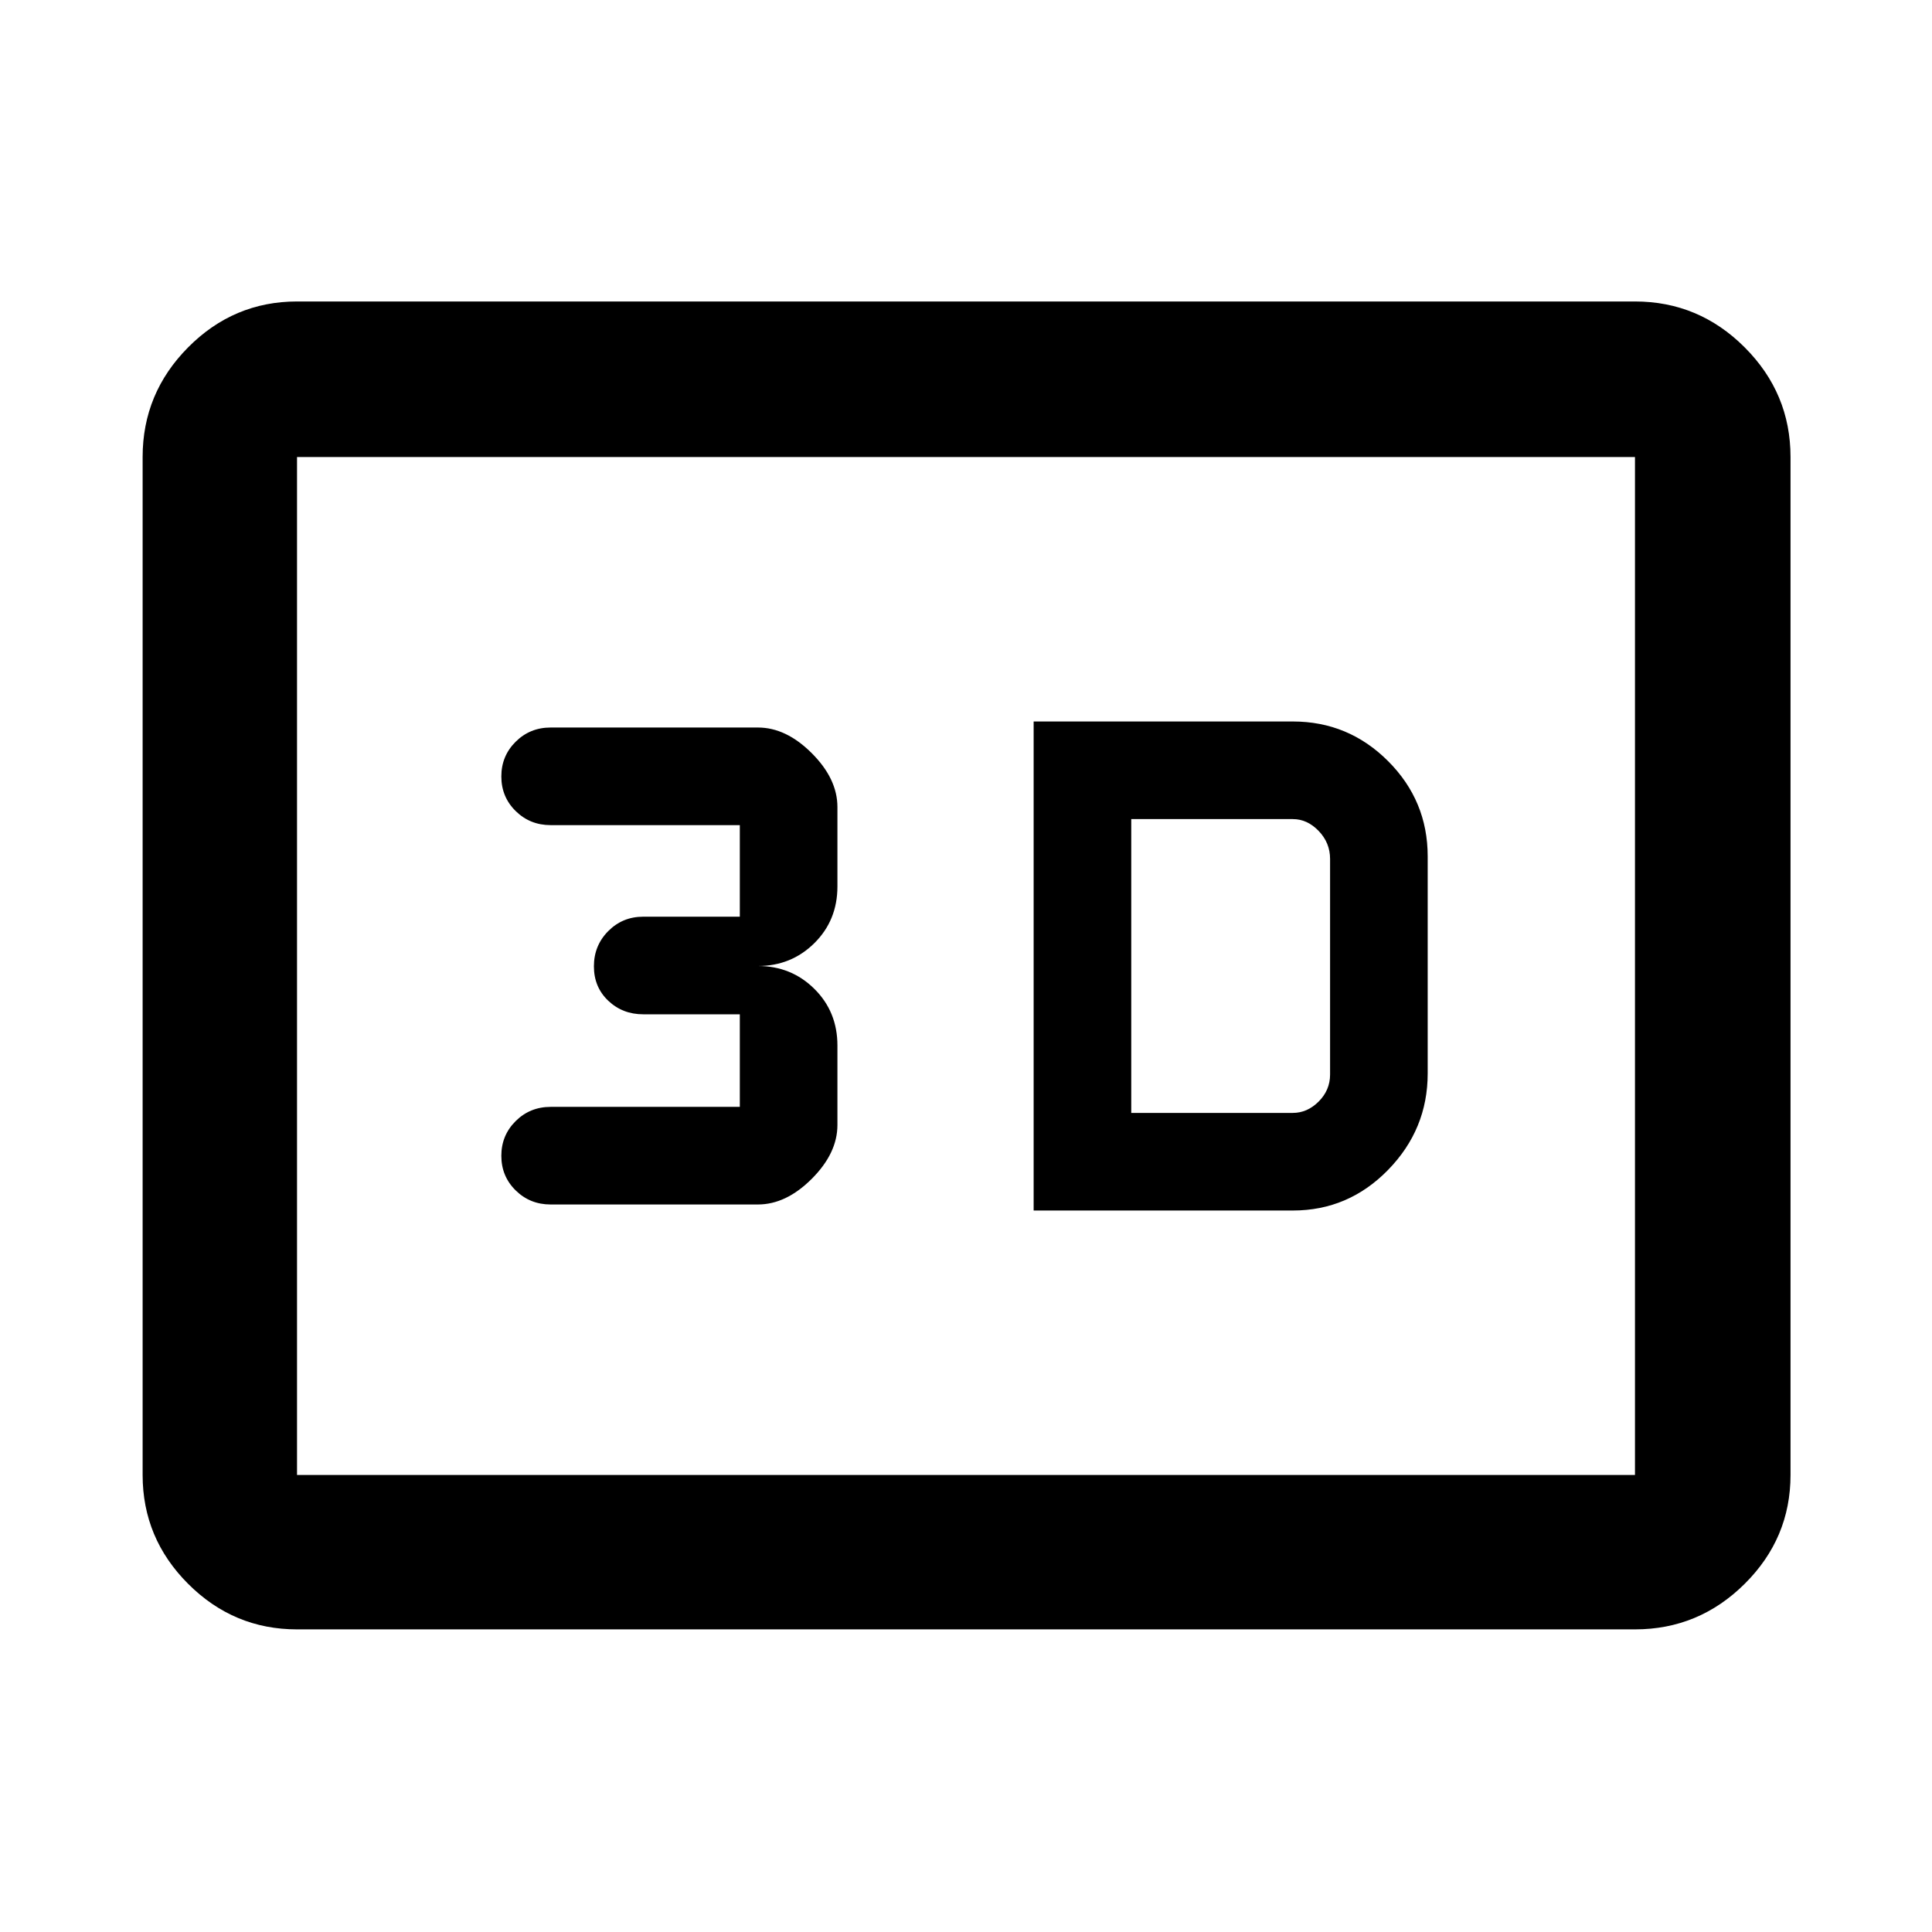 <svg xmlns="http://www.w3.org/2000/svg" height="48" viewBox="0 -960 960 960" width="48"><path d="M513.61-358.5h128.78q27.65 0 47.34-20.18 19.68-20.17 19.68-47.91v-107.89q0-27.64-19.68-47.33-19.69-19.69-47.34-19.69H513.61v243Zm48.5-48.5v-146h80.28q7.2 0 12.86 5.9 5.66 5.9 5.66 13.9v107.11q0 7.76-5.66 13.43-5.66 5.66-12.86 5.66h-80.28Zm-185.5 45.5q14 0 26.75-12.75T416.11-401v-39.5q0-16.79-11.46-28.14Q393.18-480 376.61-480q16.57 0 28.04-11.36 11.46-11.35 11.46-28.14V-559q0-14-12.75-26.75t-26.75-12.75h-103q-10.27 0-17.38 7.06-7.12 7.07-7.12 17.25 0 10.19 7.12 17.19 7.11 7 17.38 7h94v45.5h-48q-10.27 0-17.38 7.16-7.12 7.17-7.12 17.5 0 10.34 7.12 17.09 7.11 6.75 17.38 6.75h48v46h-94q-10.27 0-17.38 7.06-7.12 7.07-7.12 17.25 0 10.19 7.12 17.19 7.11 7 17.38 7h103ZM147.59-150.37q-31.48 0-54.1-22.62t-22.62-54.1v-505.82q0-31.71 22.62-54.5t54.1-22.79h664.82q31.71 0 54.5 22.79t22.79 54.5v505.82q0 31.48-22.79 54.1t-54.5 22.62H147.59Zm0-76.72h664.82v-505.82H147.59v505.82Zm0 0v-505.82 505.82Z"/></svg>